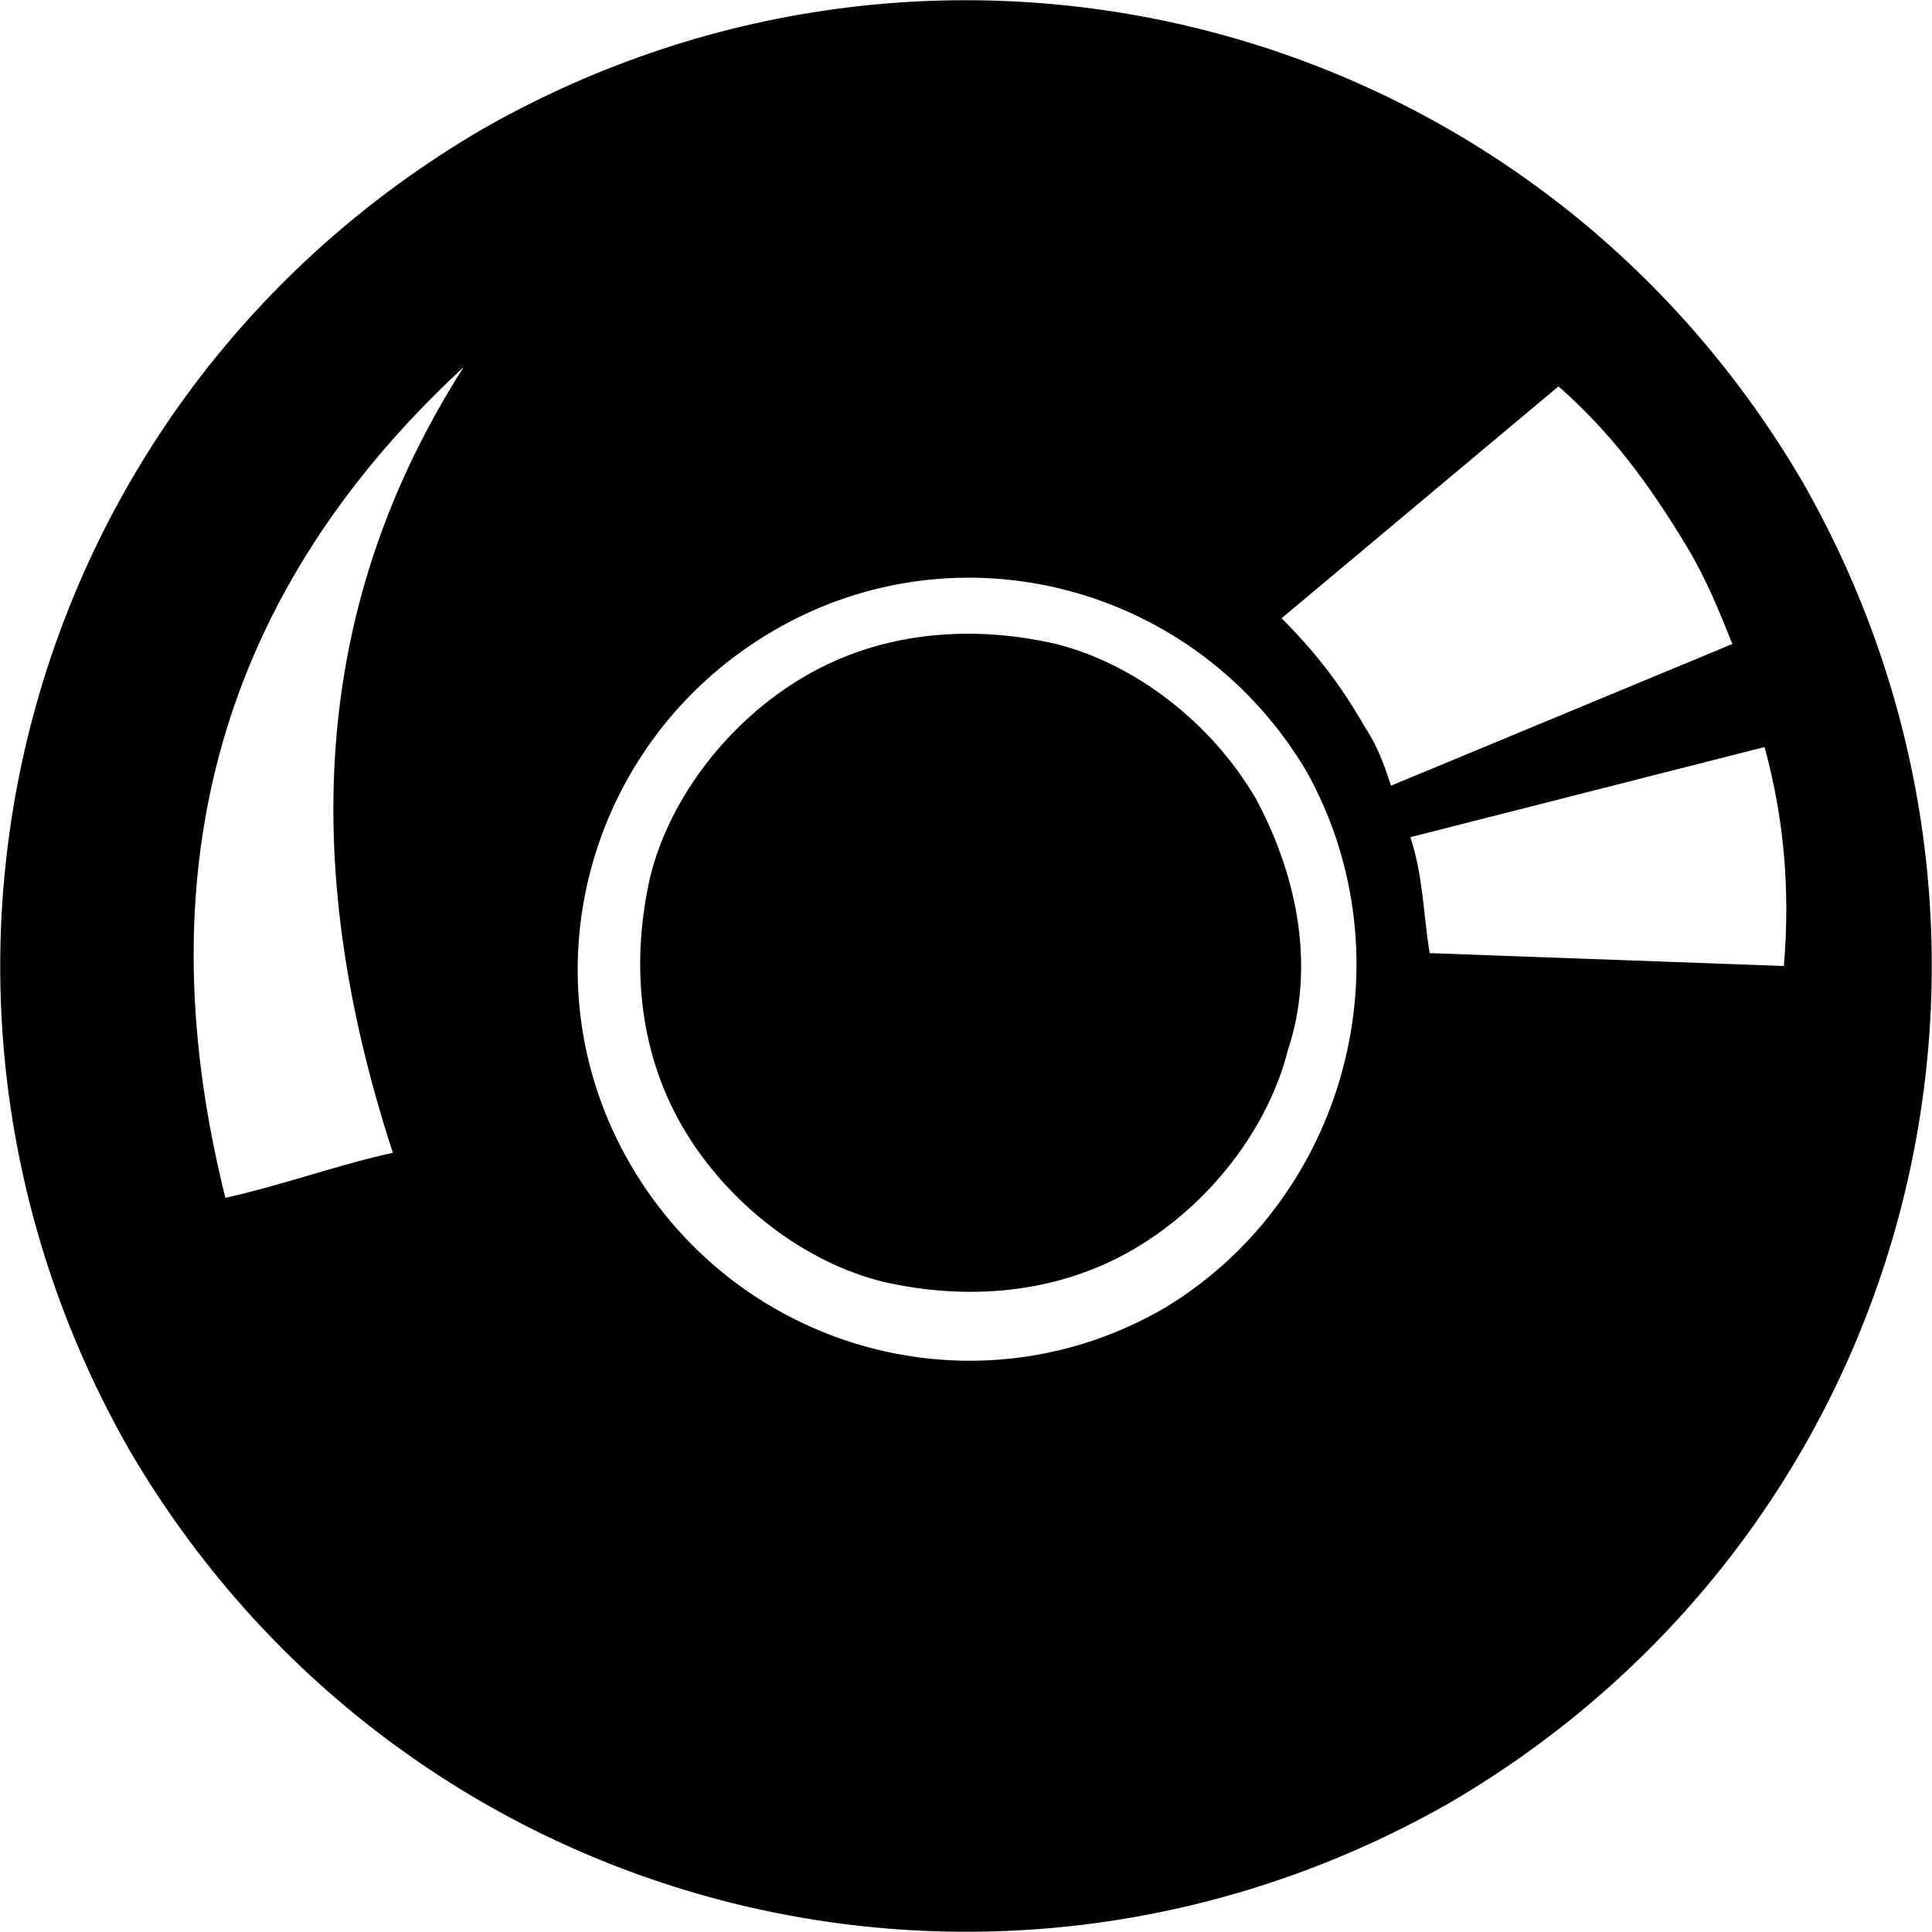 <?xml version="1.0" encoding="utf-8"?>
<!-- Generator: Adobe Illustrator 19.0.0, SVG Export Plug-In . SVG Version: 6.00 Build 0)  -->
<svg version="1.1" id="Layer_1" xmlns="http://www.w3.org/2000/svg" xmlns:xlink="http://www.w3.org/1999/xlink" x="0px" y="0px"
	 viewBox="0 0 30 30" style="enable-background:new 0 0 30 30;" xml:space="preserve">
<style type="text/css">
	.st0{fill-rule:evenodd;clip-rule:evenodd;fill:#FFFFFF;}
</style>
<path ng-class="{ '{{$ctrl.id}}': true}" d="M28,7.5c4.1,7.2,1.7,16.3-5.5,20.5C15.3,32.1,6.2,29.7,2,22.5C-2.1,15.3,0.3,6.2,7.5,2
	C14.7-2.1,23.8,0.3,28,7.5L28,7.5z M19.5,12.4L19.5,12.4c-0.7-1.2-1.9-2.1-3.1-2.4c-1.3-0.3-2.7-0.2-3.9,0.5h0
	c-1.2,0.7-2.1,1.9-2.4,3.1c-0.3,1.3-0.2,2.7,0.5,3.9v0c0.7,1.2,1.9,2.1,3.1,2.4c1.3,0.3,2.7,0.2,3.9-0.5h0c1.2-0.7,2.1-1.9,2.4-3.1
	C20.4,15.1,20.2,13.7,19.5,12.4L19.5,12.4z M18.1,15.8c0.2-0.8,0.1-1.7-0.3-2.5h0c-0.4-0.8-1.2-1.3-2-1.5c-0.8-0.2-1.7-0.1-2.5,0.3
	l0,0c-0.8,0.4-1.3,1.2-1.5,2c-0.2,0.8-0.1,1.7,0.3,2.5l0,0c0.4,0.8,1.2,1.3,2,1.5c0.8,0.2,1.7,0.1,2.5-0.3l0,0
	C17.4,17.4,17.9,16.6,18.1,15.8L18.1,15.8z M7.2,5.7c-4,3.7-4.9,8.1-3.7,12.9c0.9-0.2,1.7-0.5,2.6-0.7C4.6,13.3,4.9,9.3,7.2,5.7
	L7.2,5.7z M19.9,9.6c0.5,0.5,0.9,1,1.3,1.7c0.2,0.3,0.3,0.6,0.4,0.9l5.3-2.2c-0.2-0.5-0.4-1-0.7-1.5c-0.6-1-1.2-1.8-2-2.5L19.9,9.6
	L19.9,9.6z M27.4,11.6L21.9,13c0.2,0.6,0.2,1.2,0.3,1.8l5.5,0.2C27.8,13.8,27.7,12.7,27.4,11.6L27.4,11.6z M20.3,12
	c-1.7-2.9-5.4-3.9-8.3-2.2c-2.9,1.7-3.9,5.4-2.2,8.3c1.7,2.9,5.4,3.9,8.3,2.2C20.9,18.6,21.9,14.9,20.3,12z"/>
</svg>
